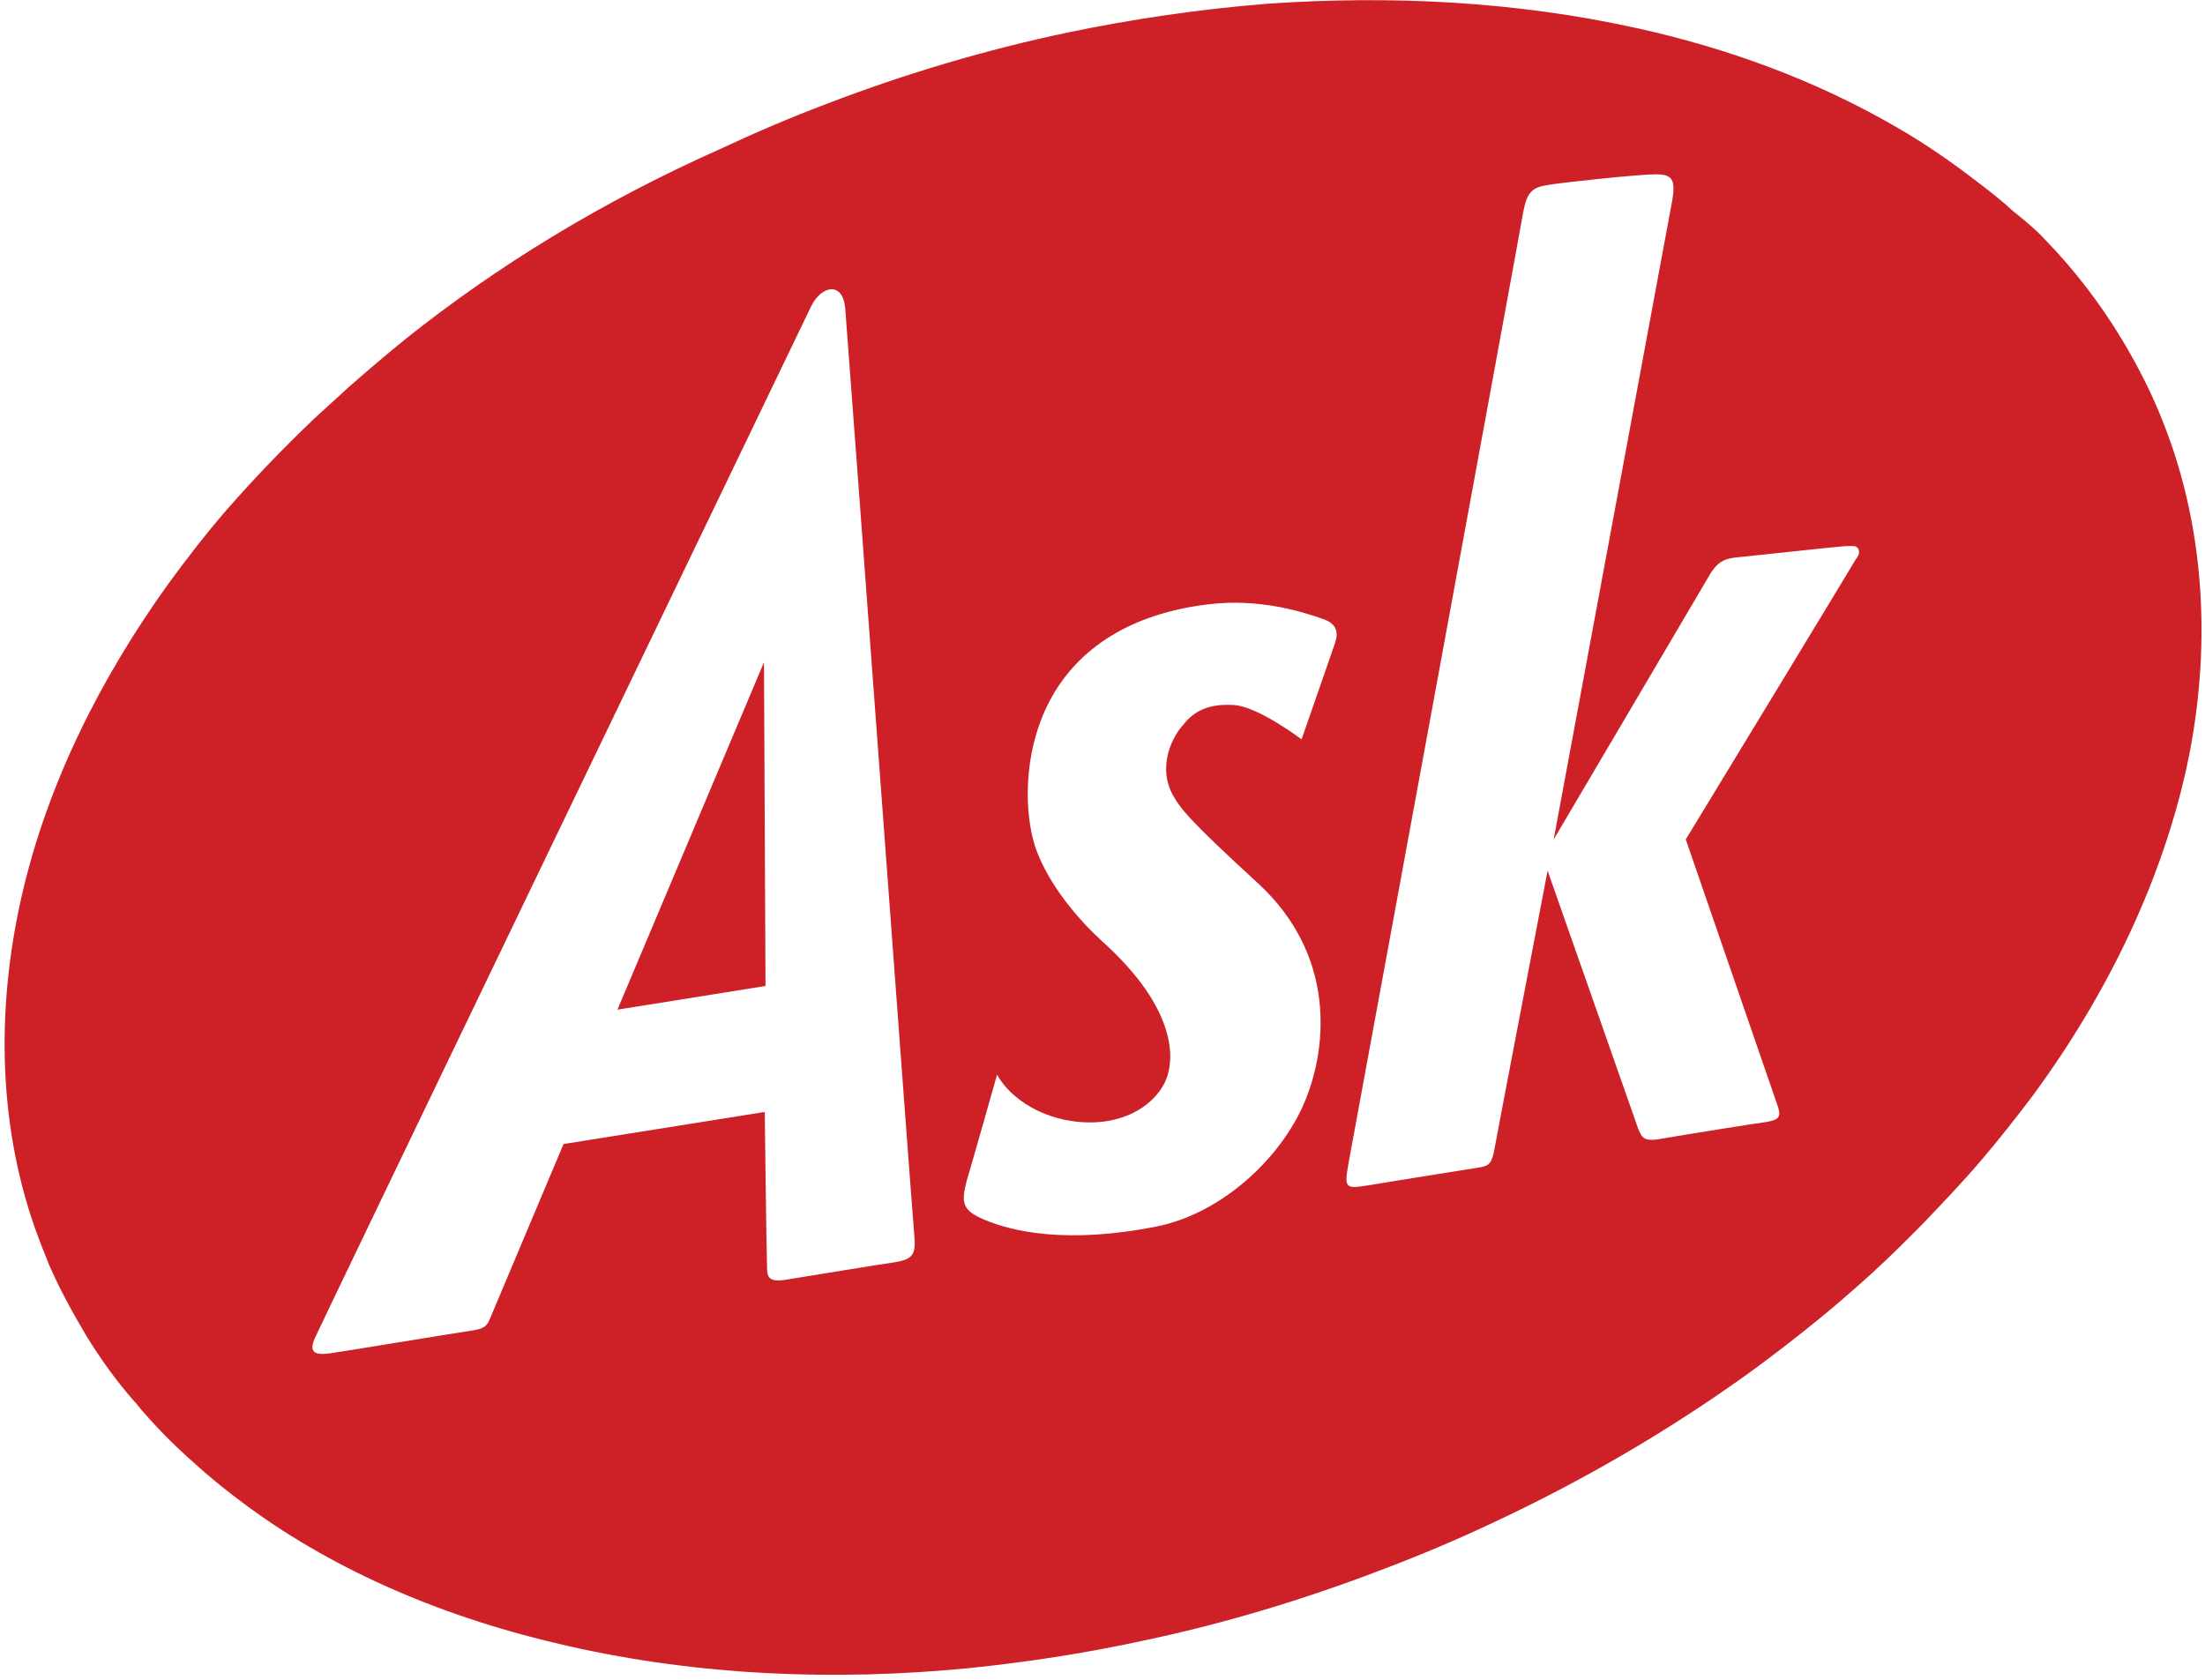 <?xml version="1.0" encoding="UTF-8"?>
<svg width="42px" height="32px" viewBox="0 0 42 32" version="1.1" xmlns="http://www.w3.org/2000/svg" xmlns:xlink="http://www.w3.org/1999/xlink">
    <!-- Generator: Sketch 48.2 (47327) - http://www.bohemiancoding.com/sketch -->
    <title>ASK</title>
    <desc>Created with Sketch.</desc>
    <defs></defs>
    <g id="Symbols" stroke="none" stroke-width="1" fill="none" fill-rule="evenodd">
        <path d="M3.678,27.851 C3.345,27.56 3.027,27.24 2.724,26.891 C2.666,26.833 2.622,26.76 2.564,26.702 C2.217,26.31 1.914,25.888 1.639,25.437 C1.378,25 1.133,24.55 0.93,24.084 C0.872,23.924 0.8,23.764 0.742,23.604 C-0.039,21.539 -0.082,19.255 0.409,17.088 C0.901,14.92 1.928,12.899 3.215,11.11 C3.577,10.615 3.938,10.15 4.329,9.699 C4.864,9.088 5.414,8.52 5.992,7.968 C6.195,7.779 6.412,7.59 6.614,7.4 C6.976,7.08 7.352,6.76 7.728,6.455 C9.478,5.059 11.474,3.837 13.73,2.833 C14.381,2.528 15.06,2.237 15.755,1.975 C17.273,1.393 18.806,0.942 20.325,0.622 C21.583,0.36 22.87,0.171 24.157,0.07 C26.5,-0.09 28.872,0.026 31.172,0.535 C32.893,0.913 34.571,1.524 36.104,2.411 C36.639,2.717 37.145,3.066 37.637,3.444 C37.868,3.619 38.114,3.808 38.331,4.011 C38.548,4.186 38.765,4.36 38.953,4.564 C39.517,5.146 40.009,5.786 40.428,6.484 C40.732,6.993 41.007,7.531 41.224,8.099 C42.019,10.135 42.12,12.419 41.657,14.586 C41.195,16.71 40.197,18.862 38.721,20.87 C38.403,21.291 38.071,21.713 37.724,22.12 C37.362,22.542 36.986,22.935 36.61,23.328 C36.538,23.4 36.48,23.459 36.422,23.517 C36.089,23.851 35.757,24.171 35.409,24.477 C35.193,24.666 34.961,24.87 34.73,25.059 C34.252,25.451 33.746,25.844 33.24,26.208 C31.736,27.284 30.131,28.215 28.453,29 C27.744,29.335 27.021,29.64 26.283,29.917 C24.837,30.47 23.348,30.92 21.843,31.24 C20.715,31.488 19.587,31.662 18.445,31.779 C15.899,32.026 13.325,31.924 10.823,31.357 C8.494,30.833 6.426,29.946 4.734,28.71 C4.358,28.433 4.011,28.157 3.678,27.851 Z M35.364,10.42 C35.321,10.391 35.249,10.405 35.133,10.405 C34.916,10.42 33.614,10.565 33.036,10.623 C32.804,10.652 32.703,10.74 32.587,10.914 C32.486,11.089 29.594,15.991 29.594,15.991 C29.594,15.991 31.792,4.151 31.85,3.831 C31.922,3.409 31.85,3.321 31.532,3.321 C31.199,3.321 29.709,3.481 29.478,3.525 C29.189,3.569 29.087,3.656 29.015,4.034 C28.972,4.311 25.746,21.823 25.689,22.143 C25.602,22.638 25.616,22.652 26.065,22.58 C26.325,22.536 27.598,22.332 28.147,22.245 C28.306,22.216 28.393,22.216 28.451,21.969 C28.494,21.721 29.478,16.587 29.478,16.587 C29.478,16.587 31.127,21.285 31.199,21.489 C31.271,21.678 31.315,21.736 31.561,21.707 C32.153,21.605 33.527,21.387 33.658,21.372 C33.889,21.329 33.932,21.271 33.86,21.067 C33.788,20.863 32.11,15.991 32.11,15.991 C32.11,15.991 35.234,10.856 35.35,10.652 C35.437,10.551 35.422,10.463 35.364,10.42 Z M25.226,11.801 C24.821,11.656 23.996,11.394 23.027,11.511 C21.552,11.685 20.525,12.34 19.99,13.358 C19.455,14.391 19.527,15.54 19.715,16.121 C19.903,16.689 20.366,17.358 21.003,17.94 C22.42,19.22 22.391,20.194 22.189,20.616 C21.943,21.125 21.234,21.532 20.265,21.329 C19.296,21.111 18.992,20.471 18.992,20.471 C18.992,20.471 18.515,22.158 18.414,22.492 C18.298,22.929 18.342,23.06 18.746,23.234 C19.296,23.467 20.337,23.7 22.03,23.365 C23.187,23.132 24.228,22.216 24.734,21.241 C25.255,20.238 25.573,18.289 23.939,16.805 C22.622,15.598 22.478,15.394 22.333,15.132 C22.073,14.652 22.275,14.1 22.536,13.809 C22.753,13.532 23.042,13.401 23.505,13.431 C23.968,13.46 24.792,14.085 24.792,14.085 C24.792,14.085 25.385,12.383 25.428,12.252 C25.501,12.049 25.457,11.889 25.226,11.801 Z M16.1,5.881 C16.056,5.343 15.637,5.445 15.449,5.838 C14.813,7.161 6.12,25.212 6.019,25.445 C5.86,25.765 5.99,25.823 6.294,25.78 C6.511,25.751 8.434,25.431 9.013,25.343 C9.201,25.314 9.273,25.271 9.331,25.125 C9.36,25.052 10.734,21.794 10.734,21.794 L14.567,21.183 C14.567,21.183 14.596,23.685 14.61,24.121 C14.61,24.311 14.625,24.427 14.943,24.383 C15.304,24.325 16.808,24.078 17.025,24.049 C17.401,23.991 17.445,23.889 17.416,23.54 C17.387,23.278 16.201,7.147 16.1,5.881 Z M11.761,19.234 L14.552,12.616 L14.581,18.783 L11.761,19.234 Z" id="ASK" fill="#CE2027"></path>
    </g>
</svg>